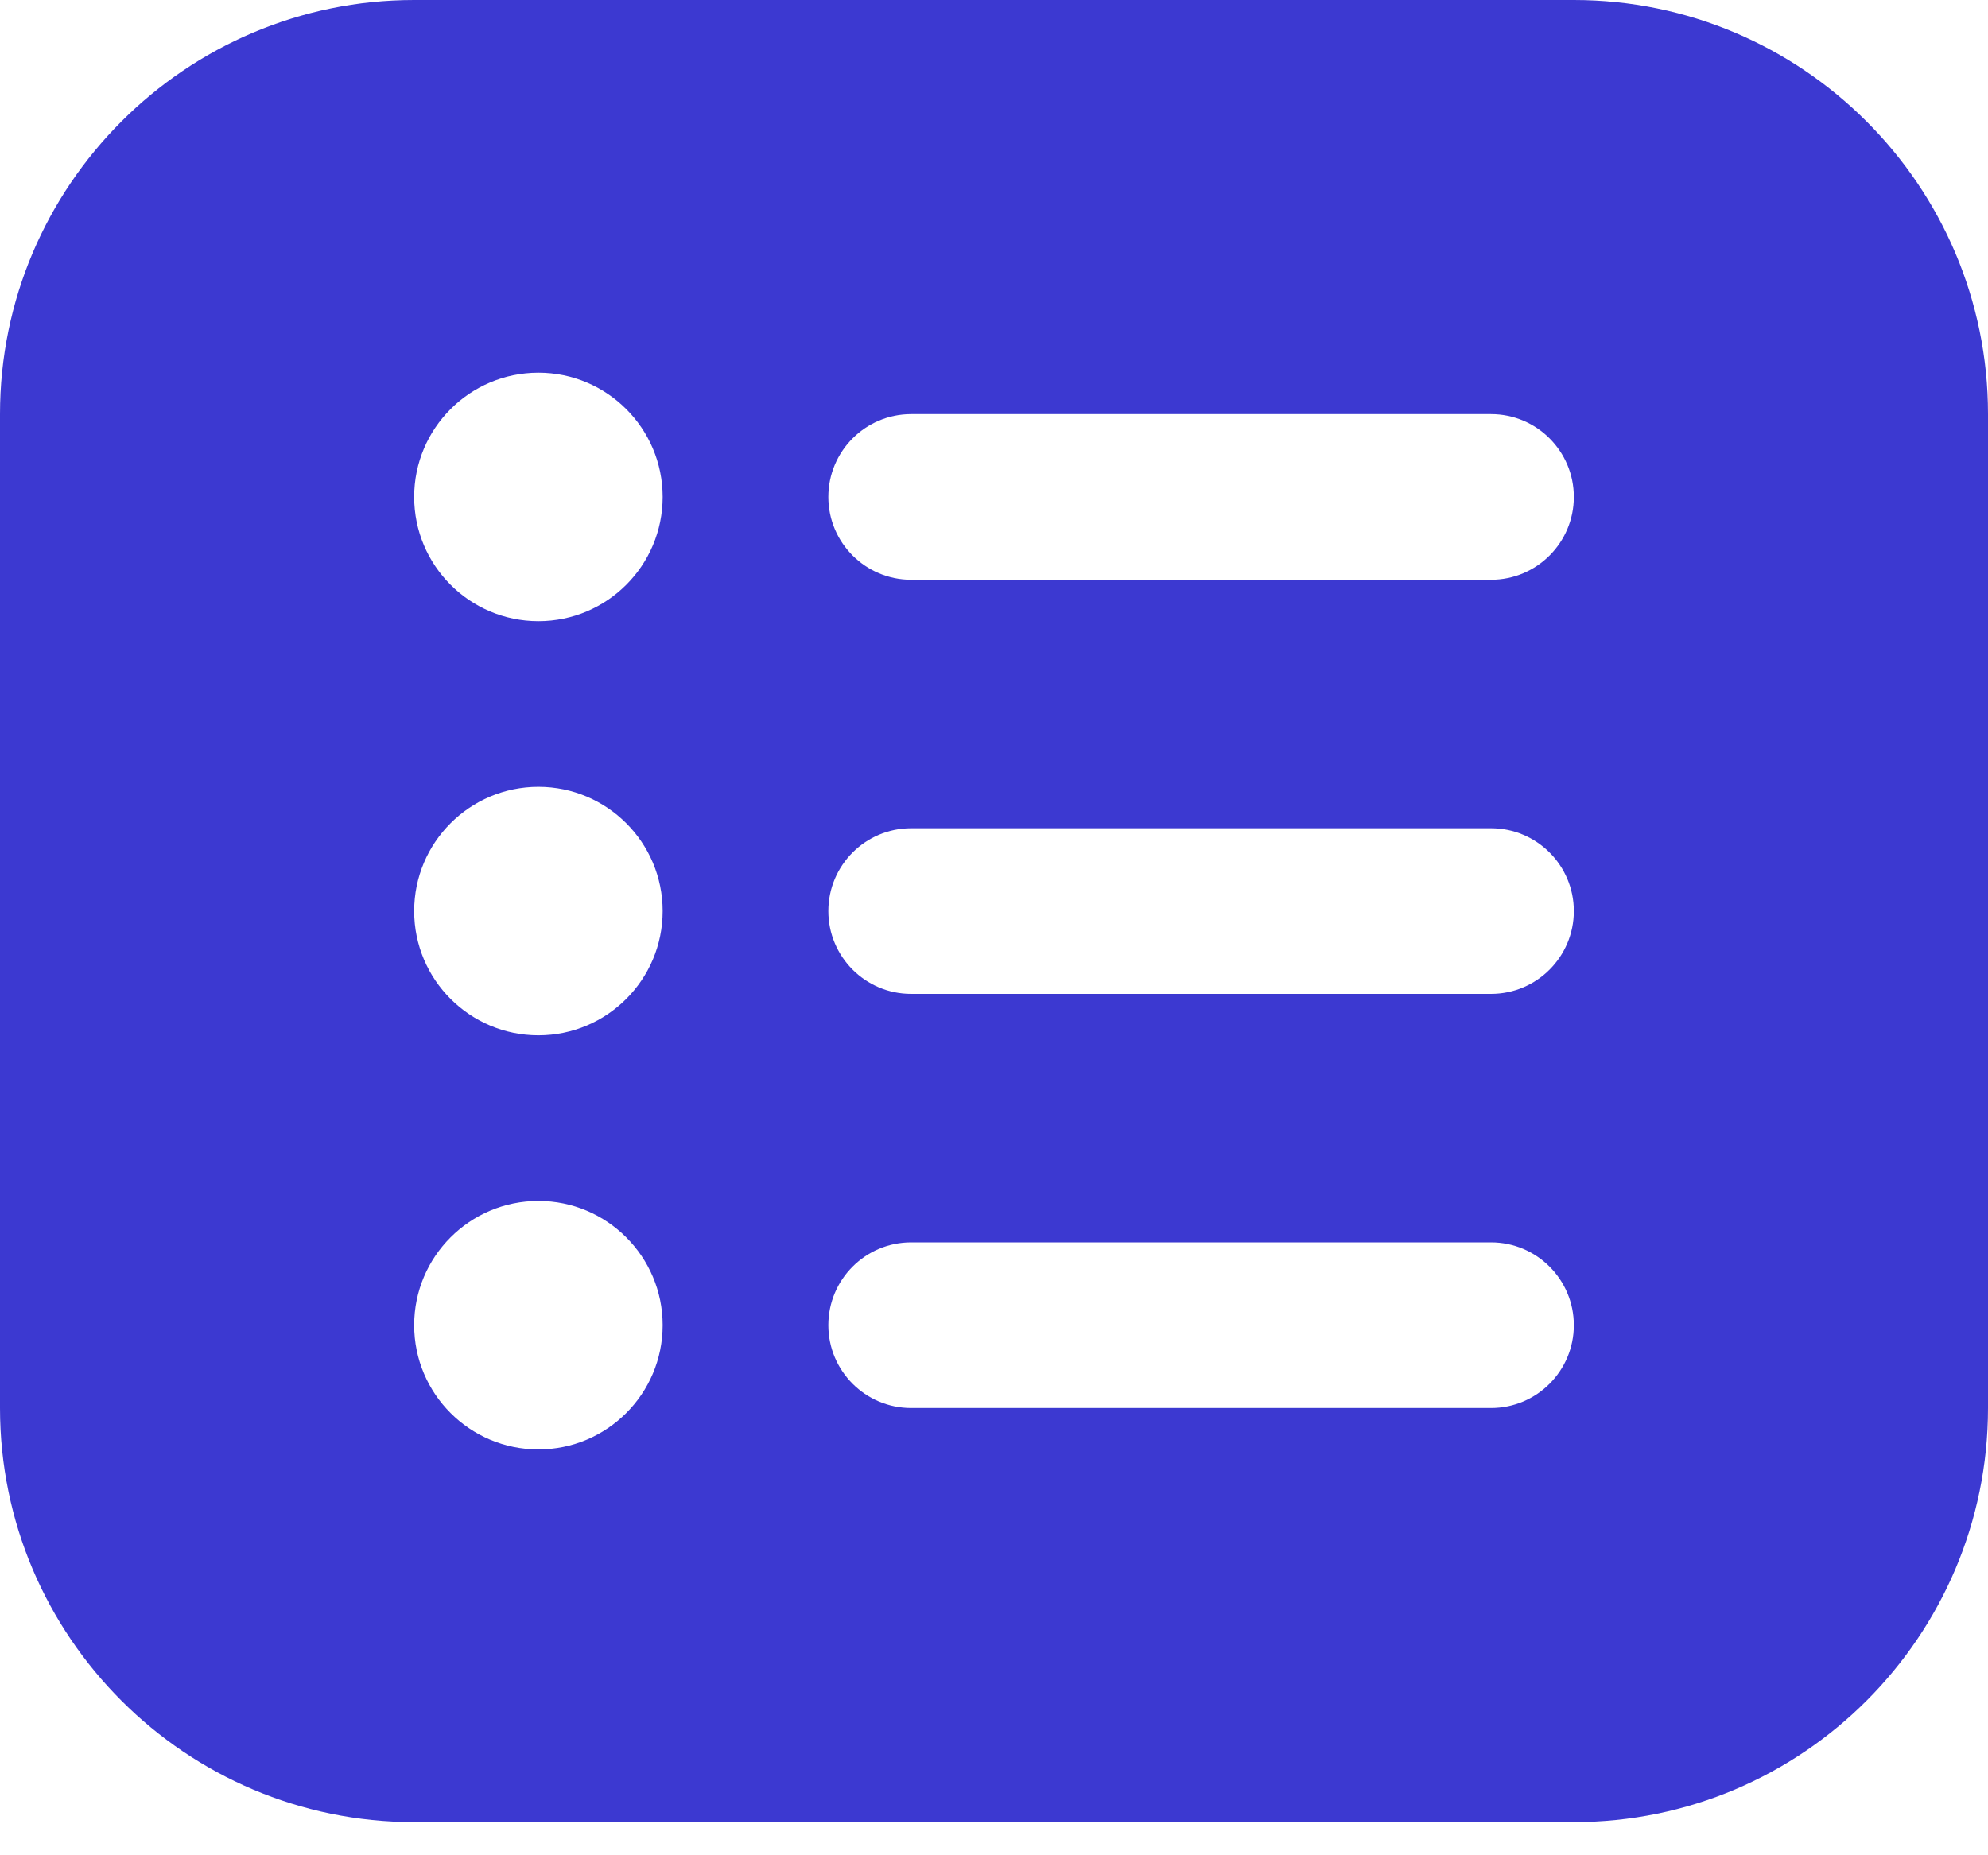 <svg width="30" height="28" viewBox="0 0 30 28" fill="none" xmlns="http://www.w3.org/2000/svg">
<path d="M23.75 0H6.25C2.804 0 0 2.804 0 6.25V21.25C0 24.696 2.804 27.5 6.25 27.5H23.75C27.196 27.5 30 24.696 30 21.25V6.25C30 2.804 27.196 0 23.75 0ZM8.125 21.875C7.09 21.875 6.25 21.035 6.25 20C6.25 18.965 7.09 18.125 8.125 18.125C9.16 18.125 10 18.965 10 20C10 21.035 9.16 21.875 8.125 21.875ZM8.125 15.625C7.09 15.625 6.25 14.785 6.25 13.75C6.25 12.715 7.09 11.875 8.125 11.875C9.16 11.875 10 12.715 10 13.75C10 14.785 9.16 15.625 8.125 15.625ZM8.125 9.375C7.09 9.375 6.25 8.535 6.25 7.5C6.25 6.465 7.09 5.625 8.125 5.625C9.16 5.625 10 6.465 10 7.5C10 8.535 9.16 9.375 8.125 9.375ZM22.5 21.25H13.75C13.06 21.25 12.5 20.69 12.5 20C12.5 19.31 13.06 18.75 13.75 18.75H22.5C23.19 18.75 23.75 19.31 23.75 20C23.75 20.69 23.19 21.25 22.5 21.25ZM22.5 15H13.75C13.06 15 12.5 14.44 12.5 13.75C12.5 13.06 13.06 12.5 13.75 12.5H22.5C23.19 12.5 23.75 13.06 23.75 13.75C23.75 14.44 23.19 15 22.5 15ZM22.5 8.75H13.75C13.06 8.75 12.5 8.19 12.5 7.5C12.5 6.81 13.06 6.25 13.75 6.25H22.5C23.19 6.25 23.75 6.81 23.75 7.5C23.75 8.19 23.19 8.75 22.5 8.75Z" fill="#3C39D1"/>
</svg>
